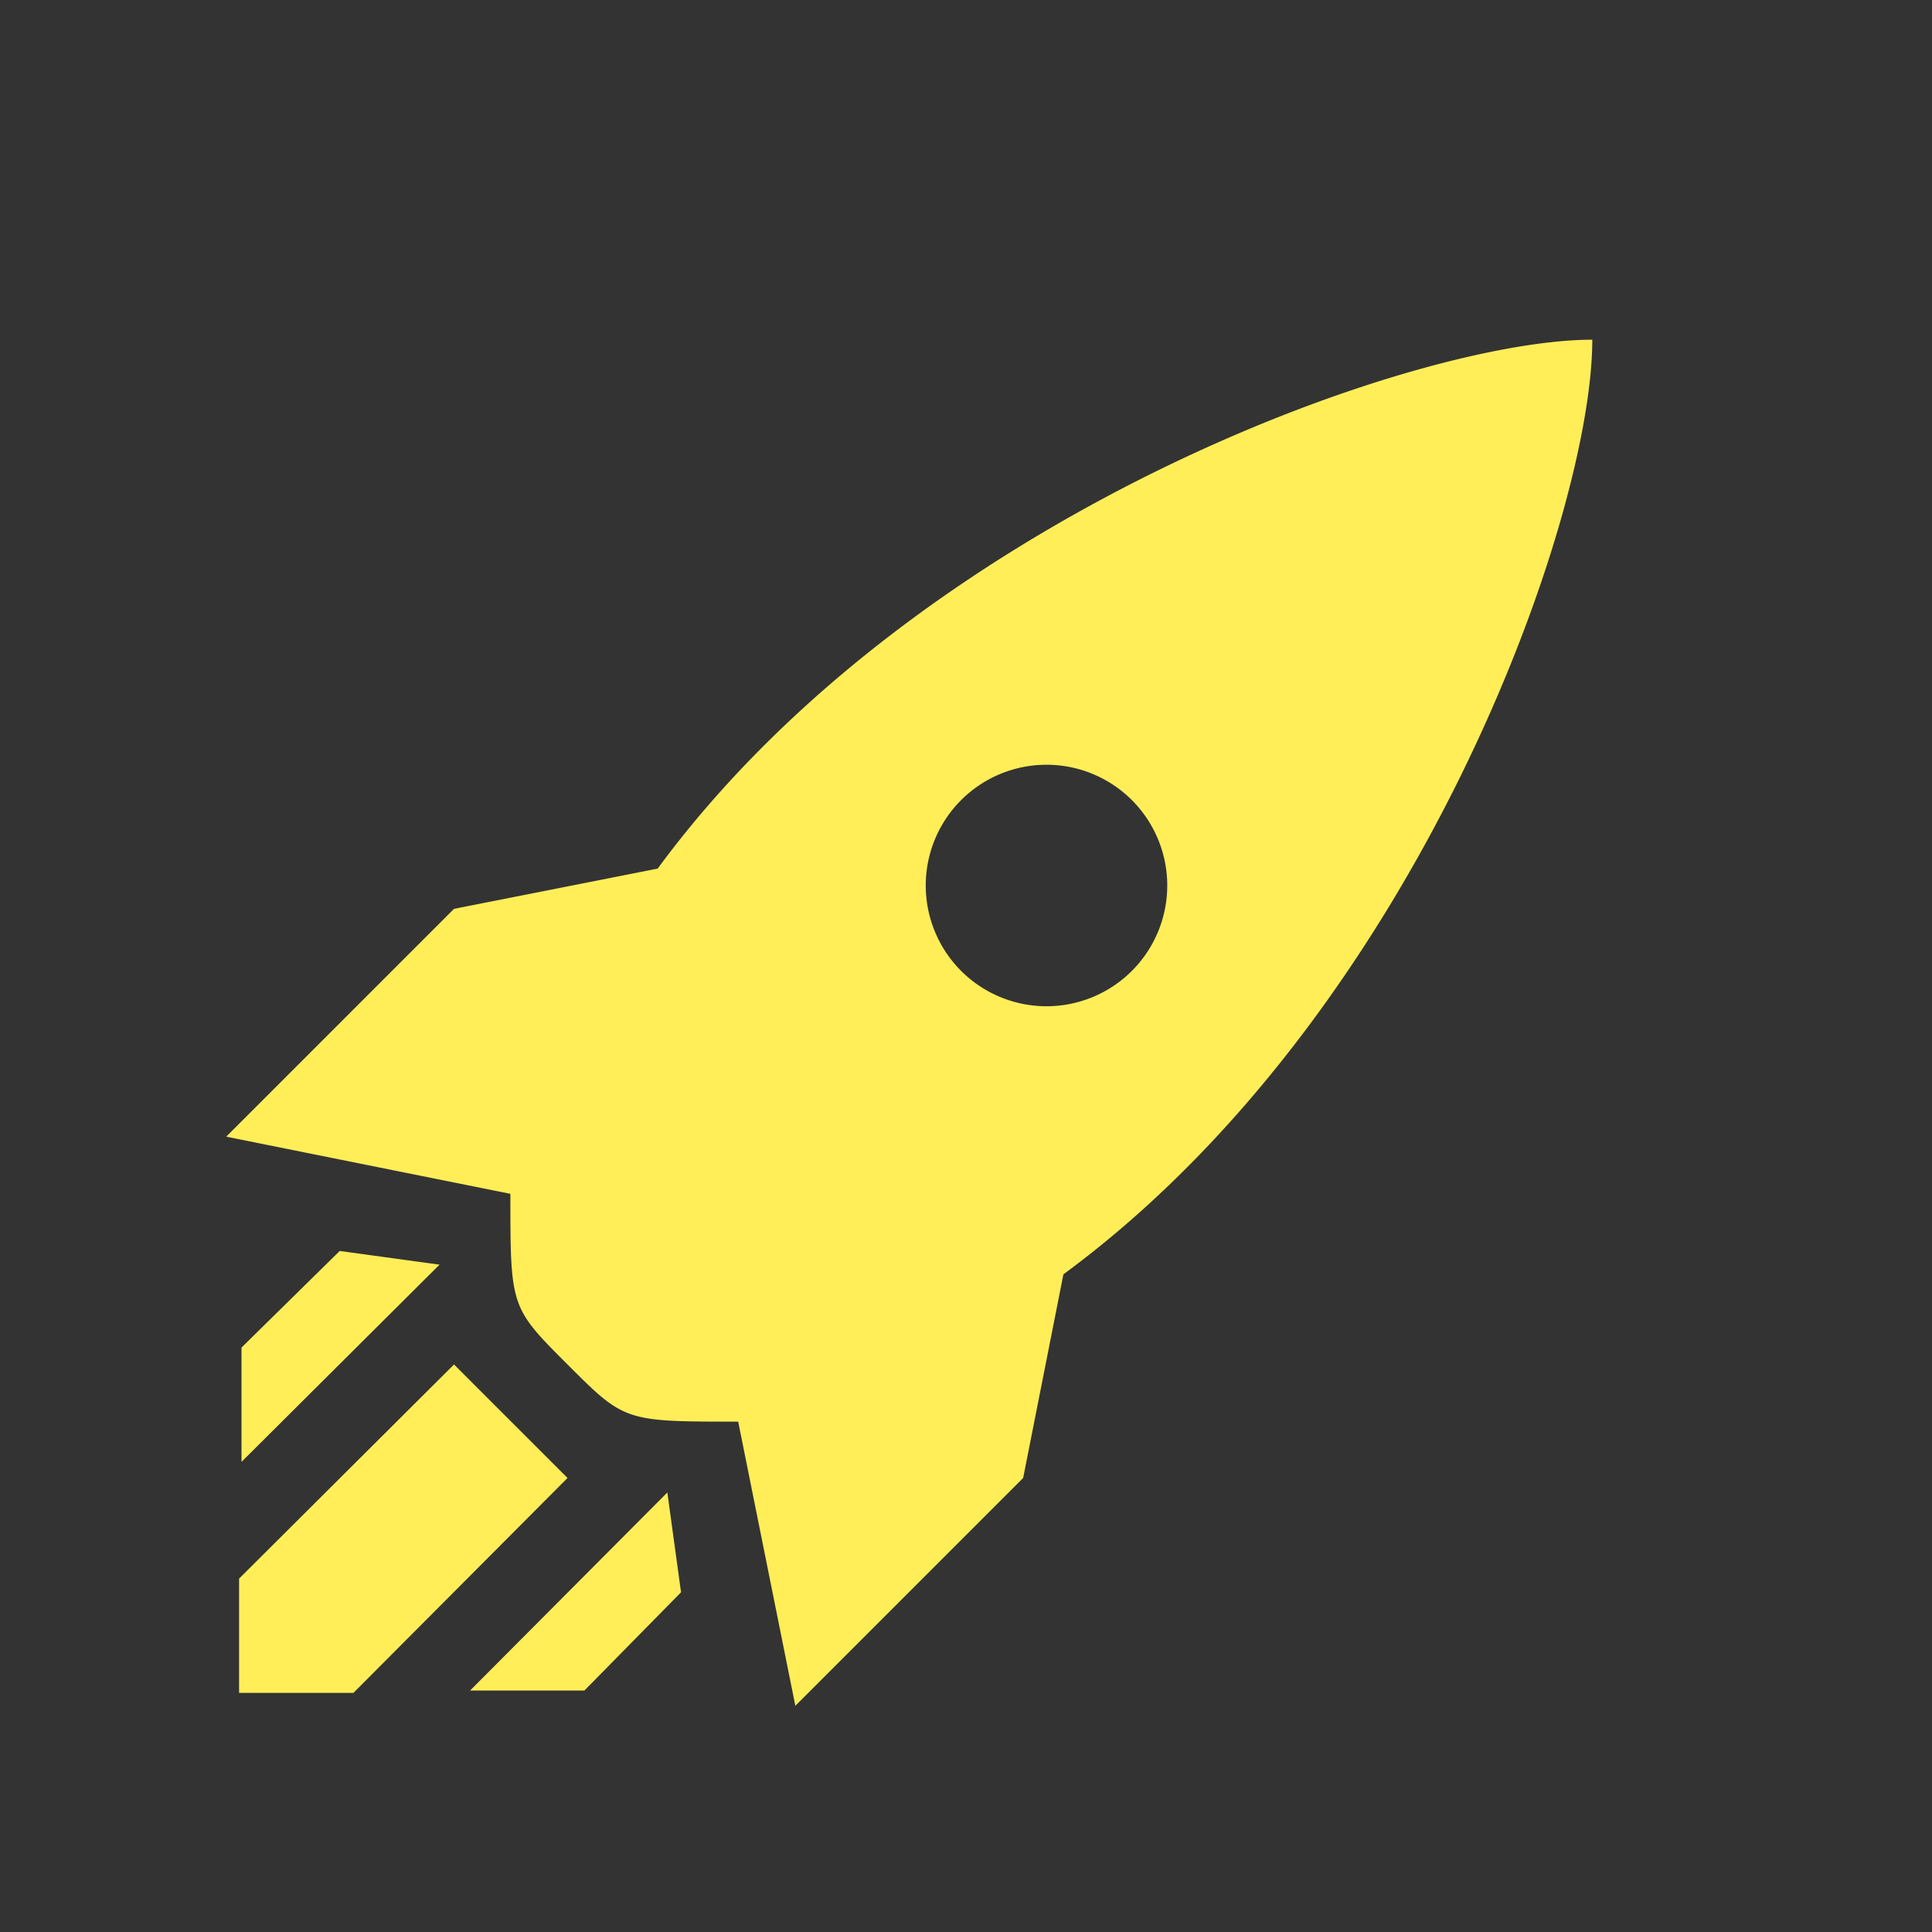 <svg xmlns="http://www.w3.org/2000/svg" width="16" height="16" fill="#FFEE58"  viewBox="0 0 24 24"><rect x="0" y="0" width="24" height="24" fill="#333333" stroke="none"/><path d="m2.81 14.12 2.83-2.83 2.53-.5c3.22-4.38 9.38-6.57 11.61-6.57 0 2.23-2.19 8.39-6.57 11.61l-.5 2.53-2.83 2.83-.71-3.53c-1.41 0-1.41 0-2.12-.71s-.71-.71-.71-2.12zm2.83 2.83 1.41 1.41-2.66 2.67H2.97v-1.42zm-1.42-1.41 1.24.17L3 18.16v-1.42zm4.07 3 .17 1.24L7.26 21H5.84zM13 9.5a1.5 1.5 0 0 0-1.5 1.5 1.5 1.5 0 0 0 1.5 1.5 1.5 1.5 0 0 0 1.5-1.5A1.5 1.5 0 0 0 13 9.5"/></svg>